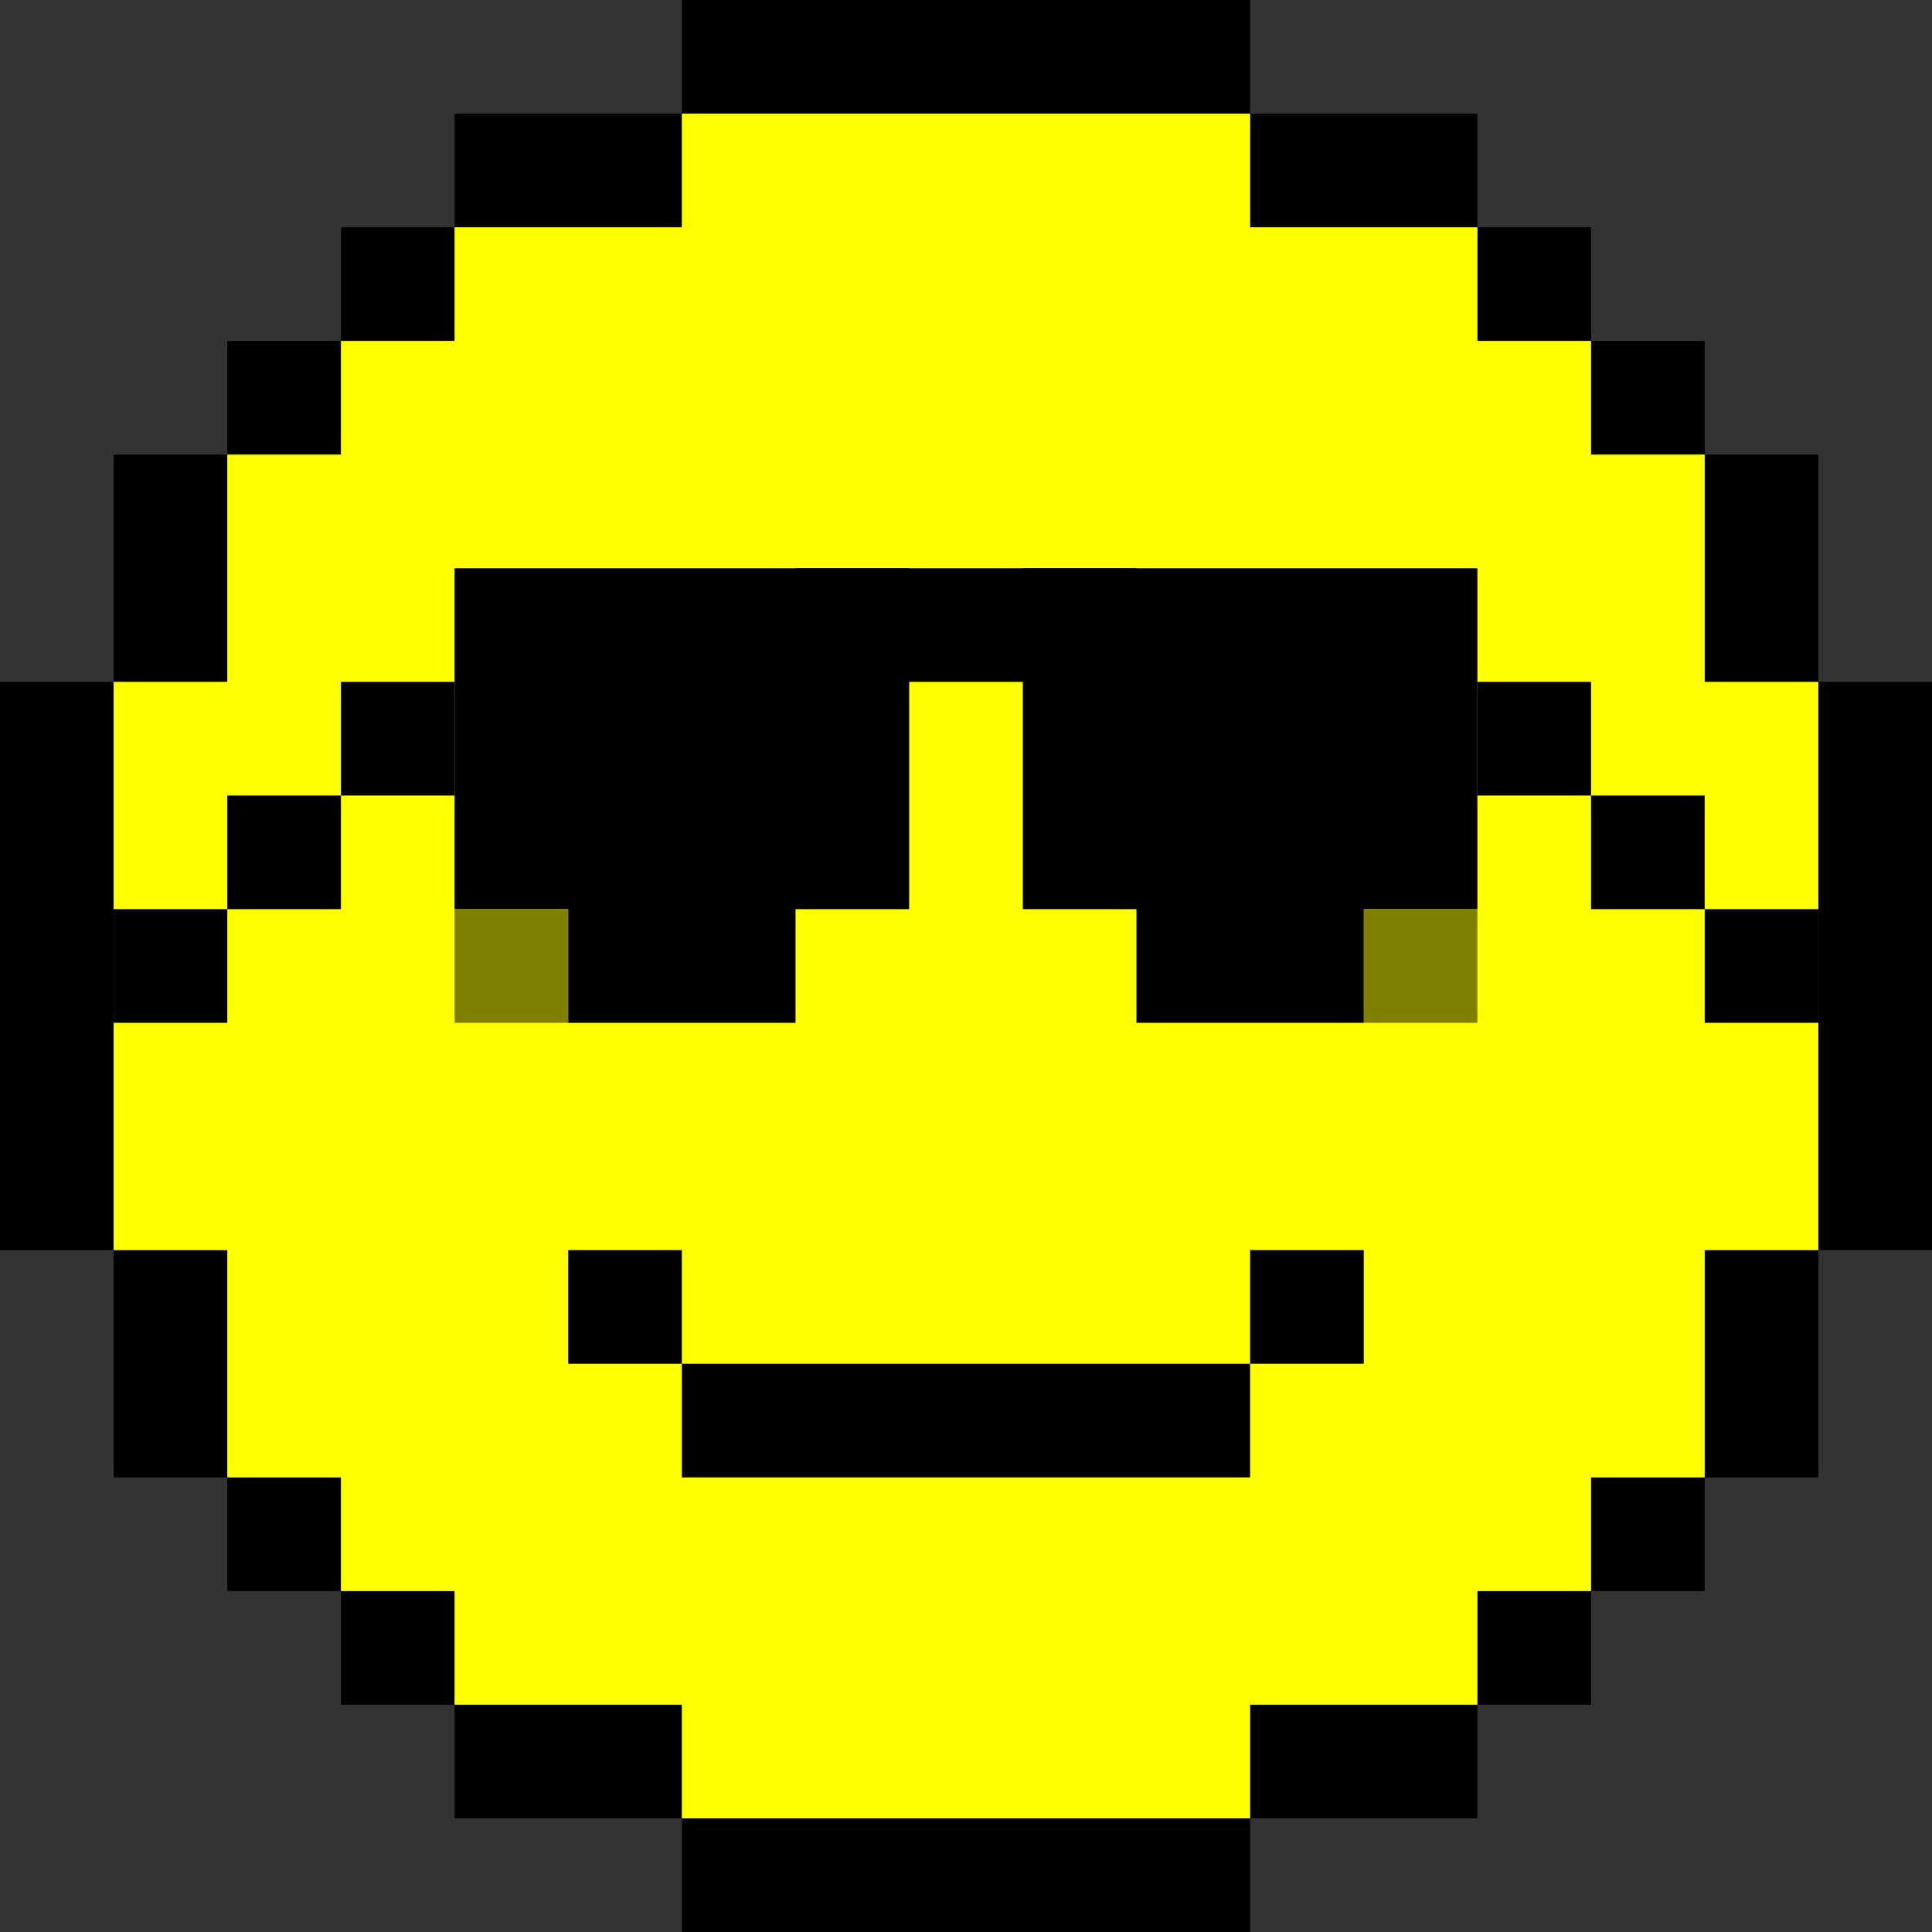 <svg xmlns='http://www.w3.org/2000/svg' xmlns:xlink='http://www.w3.org/1999/xlink' preserveAspectRatio='xMidYMid meet' width='17' height='17'><rect width="100%" height="100%" fill="#333333" stroke="none"/><style><![CDATA[.B{fill-opacity:0}]]></style><defs><path d='M6 0h5v1H6V0z' id='A'/><path d='M6 16h5v1H6v-1z' id='B'/><path d='M0 6h1v5H0V6z' id='C'/><path d='M16 6h1v5h-1V6z' id='D'/><path d='M4 1h2v1H4V1z' id='E'/><path d='M11 1h2v1h-2V1z' id='F'/><path d='M4 15h2v1H4v-1z' id='G'/><path d='M11 15h2v1h-2v-1z' id='H'/><path d='M1 4h1v2H1V4z' id='I'/><path d='M15 4h1v2h-1V4z' id='J'/><path d='M1 11h1v2H1v-2z' id='K'/><path d='M15 11h1v2h-1v-2z' id='L'/><path d='M3 2h1v1H3V2z' id='M'/><path d='M2 3h1v1H2V3z' id='N'/><path d='M13 2h1v1h-1V2z' id='O'/><path d='M14 3h1v1h-1V3z' id='P'/><path d='M14 13h1v1h-1v-1z' id='Q'/><path d='M13 14h1v1h-1v-1z' id='R'/><path d='M2 13h1v1H2v-1z' id='S'/><path d='M3 14h1v1H3v-1z' id='T'/><path d='M1 6h15v5H1V6z' id='U'/><path d='M2 4h13v9H2V4z' id='V'/><path d='M3 3h11v11H3V3z' id='W'/><path d='M4 2h9v13H4V2z' id='X'/><path d='M6 1h5v15H6V1z' id='Y'/><path d='M4 5h4v3H4V5z' id='Z'/><path d='M9 5h4v3H9V5z' id='a'/><path d='M6 12h5v1H6v-1z' id='b'/><path d='M7 5h3v1H7V5z' id='c'/><path d='M15 8h1v1h-1V8z' id='d'/><path d='M5 11h1v1H5v-1z' id='e'/><path d='M1 8h1v1H1V8z' id='f'/><path d='M14 7h1v1h-1V7z' id='g'/><path d='M13 6h1v1h-1V6z' id='h'/><path d='M2 7h1v1H2V7z' id='i'/><path d='M3 6h1v1H3V6z' id='j'/><path d='M12 8h1v1h-1V8z' id='k'/><path d='M4 8h1v1H4V8z' id='l'/><path d='M5 7h2v2H5V7z' id='m'/><path d='M10 7h2v2h-2V7z' id='n'/><path d='M11 11h1v1h-1v-1z' id='o'/></defs><use xlink:href='#A'/><use xlink:href='#A' class='B'/><use xlink:href='#B'/><use xlink:href='#B' class='B'/><use xlink:href='#C'/><use xlink:href='#C' class='B'/><use xlink:href='#D'/><use xlink:href='#D' class='B'/><use xlink:href='#E'/><use xlink:href='#E' class='B'/><use xlink:href='#F'/><use xlink:href='#F' class='B'/><use xlink:href='#G'/><use xlink:href='#G' class='B'/><use xlink:href='#H'/><use xlink:href='#H' class='B'/><use xlink:href='#I'/><use xlink:href='#I' class='B'/><use xlink:href='#J'/><use xlink:href='#J' class='B'/><use xlink:href='#K'/><use xlink:href='#K' class='B'/><use xlink:href='#L'/><use xlink:href='#L' class='B'/><use xlink:href='#M'/><use xlink:href='#M' class='B'/><use xlink:href='#N'/><use xlink:href='#N' class='B'/><use xlink:href='#O'/><use xlink:href='#O' class='B'/><use xlink:href='#P'/><use xlink:href='#P' class='B'/><use xlink:href='#Q'/><use xlink:href='#Q' class='B'/><use xlink:href='#R'/><use xlink:href='#R' class='B'/><use xlink:href='#S'/><use xlink:href='#S' class='B'/><use xlink:href='#T'/><use xlink:href='#T' class='B'/><g fill='#ff0'><use xlink:href='#U'/><use xlink:href='#V'/><use xlink:href='#W'/><use xlink:href='#X'/><use xlink:href='#Y'/></g><use xlink:href='#Z'/><use xlink:href='#Z' class='B'/><use xlink:href='#a'/><use xlink:href='#a' class='B'/><use xlink:href='#b'/><use xlink:href='#b' class='B'/><use xlink:href='#c'/><use xlink:href='#c' class='B'/><use xlink:href='#d'/><use xlink:href='#d' class='B'/><use xlink:href='#e'/><use xlink:href='#e' class='B'/><use xlink:href='#f'/><use xlink:href='#f' class='B'/><use xlink:href='#g'/><use xlink:href='#g' class='B'/><use xlink:href='#h'/><use xlink:href='#h' class='B'/><use xlink:href='#i'/><use xlink:href='#i' class='B'/><use xlink:href='#j'/><use xlink:href='#j' class='B'/><use xlink:href='#k' fill='olive'/><use xlink:href='#k' class='B'/><use xlink:href='#l' fill='olive'/><use xlink:href='#l' class='B'/><use xlink:href='#m'/><use xlink:href='#m' class='B'/><use xlink:href='#n'/><use xlink:href='#n' class='B'/><use xlink:href='#o'/><use xlink:href='#o' class='B'/></svg>